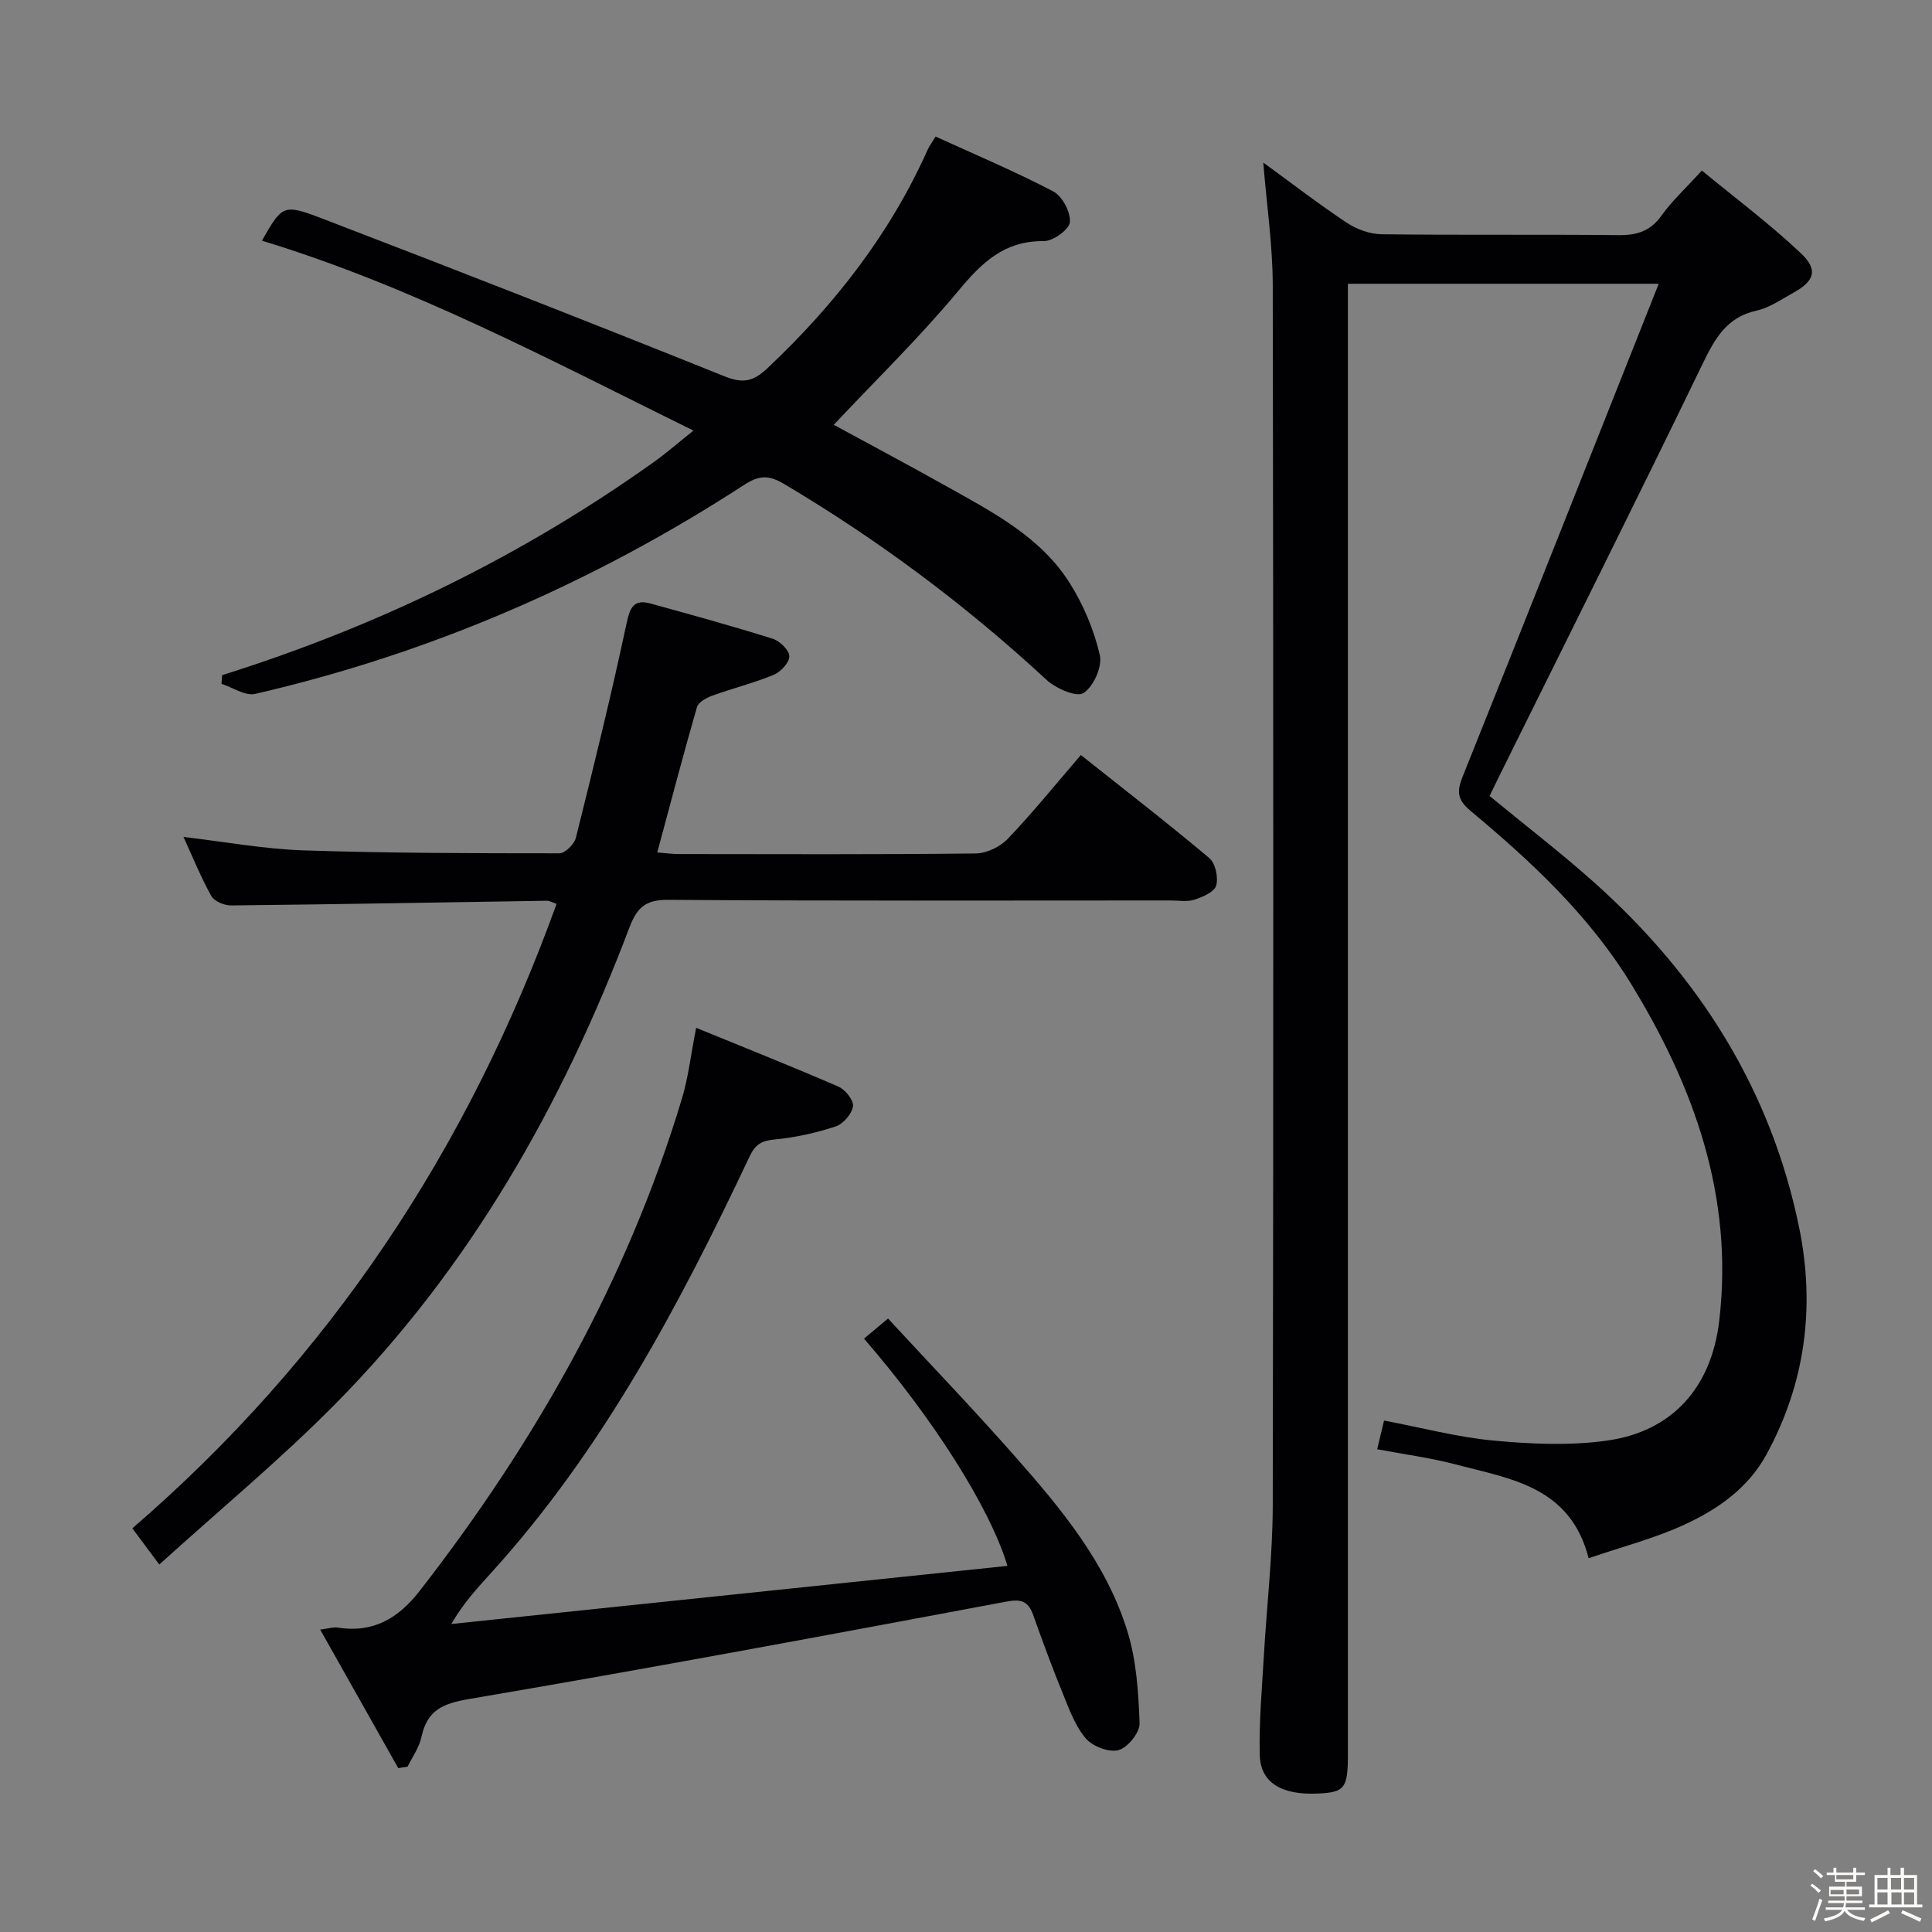 <svg enable-background="new 0 0 400 400" viewBox="0 0 400 400" xmlns="http://www.w3.org/2000/svg"><rect x="0" y="0" width="400" height="400" fill="#808080" stroke="none"/><path d="m374.8 390.4.4-.4c.7.5 1.3 1 1.8 1.4l-.5.5c-.5-.6-1.1-1.1-1.7-1.5zm1 7.3-.6-.3c.5-1.4 1.1-2.8 1.5-4.3.2.1.4.2.6.3-.5 1.3-1 2.8-1.5 4.3zm-.4-10.3.4-.4c.4.3 1 .8 1.7 1.4l-.5.5c-.4-.5-1-1-1.6-1.5zm2.5.3h1.7v-1h.6v1h3.5v-1h.6v1h1.8v.5h-1.8v1.4h-2v1h3.2v2h-3.2v.9h3.3v.5h-3.4c0 .3-.1.6-.1.9h4v.5h-3.7c.7.9 1.9 1.5 3.8 1.7-.1.2-.2.4-.3.6-2.1-.4-3.5-1.1-4-2.1-.4 1-1.8 1.7-4 2.2-.1-.2-.2-.4-.3-.6 2.1-.4 3.4-1 3.8-1.8h-3.4v-.5h3.6c.1-.3.1-.6.2-.9h-3.3v-.5h3.4c0-.3 0-.6 0-.9h-3.2v-2h3.3v-1h-2.1v-1.4h-1.7v-.5zm1.1 3.5v1h2.7c0-.3 0-.4 0-.4 0-.1 0-.2 0-.2 0-.1 0-.2 0-.3h-2.7zm1.2-3v.9h3.5v-.9zm4.7 3h-2.6v.6.4h2.6z" fill="#fcfbfa"/><path d="m393.6 386.7h.6v1.5h2.7v6.1h1.1v.6h-11v-.6h1.1v-6.1h2.7v-1.5h.6v1.5h2.1v-1.5zm-2.7 8.8.4.6c-1.2.6-2.5 1.3-3.8 1.9-.1-.2-.2-.4-.3-.6 1.2-.6 2.5-1.2 3.7-1.9zm-2.2-6.7v2.4h2.1v-2.4zm0 3v2.5h2.1v-2.5zm2.8-3v2.4h2.1v-2.4zm.1 3v2.5h2.1v-2.5h-2.2zm5.9 6.1c-1.4-.7-2.7-1.3-3.9-1.8l.3-.6c1.5.6 2.7 1.2 3.9 1.7zm-1.2-9.1h-2.1v2.4h2.1zm-2.1 3v2.5h2.1v-2.5z" fill="#fcfbfa"/><g fill="#010104"><path d="m343.42 58.75c-22.53 0-43.09 0-64.35 0v6.4 297.95c0 7.14-.63 7.97-6.17 8.23-7.55.36-11.94-2.22-12.08-8-.17-6.78.45-13.59.84-20.38.6-10.45 1.83-20.89 1.85-31.34.15-84.15.14-168.3 0-252.45-.01-8.38-1.26-16.76-1.96-25.5 5.77 4.2 11.4 8.54 17.31 12.47 2.05 1.36 4.78 2.34 7.22 2.37 16.33.2 32.66.01 48.99.18 3.81.04 6.6-.79 8.92-4.04 2.21-3.09 5.07-5.71 8.36-9.33 6.91 5.7 14.06 11.03 20.5 17.12 3.65 3.44 2.81 5.77-1.55 8.18-2.47 1.36-4.93 3.1-7.6 3.69-6.32 1.39-8.7 5.9-11.28 11.21-13.82 28.56-28.04 56.93-42.11 85.36-.65 1.32-1.29 2.65-1.91 3.93 7.3 6.01 14.68 11.68 21.6 17.85 21.72 19.38 36.7 42.96 42.53 71.68 3.29 16.24 1.25 32.08-6.83 46.85-3.78 6.9-9.99 11.25-16.78 14.4-6.24 2.9-13.03 4.64-20.01 7.03-3.81-14.9-16.24-16.43-27.55-19.42-5.25-1.38-10.67-2.09-16.23-3.14.53-2.23.98-4.08 1.42-5.94 7.77 1.47 15.18 3.45 22.71 4.15 7.74.72 15.73 1.08 23.39.01 13.65-1.89 21.67-11.06 23.29-24.75 3.04-25.69-5.17-48.49-18.3-69.91-8.64-14.09-20.6-25.24-33.17-35.72-2.74-2.29-2.9-3.97-1.65-7.09 13.46-33.56 26.76-67.19 40.6-102.05z"/><path d="m115.23 187.14c-1.06-.37-1.51-.66-1.95-.65-21.8.34-43.61.74-65.41.97-1.4.02-3.49-.84-4.11-1.94-2.17-3.88-3.84-8.04-5.77-12.24 8.52.99 16.68 2.51 24.89 2.78 17.63.59 35.29.6 52.93.61 1.17 0 3.08-1.88 3.41-3.19 3.7-14.78 7.34-29.59 10.52-44.49.72-3.36 1.57-4.97 4.97-4.03 8.46 2.33 16.92 4.66 25.29 7.29 1.46.46 3.4 2.36 3.42 3.62.02 1.3-1.78 3.24-3.23 3.84-4.13 1.71-8.51 2.79-12.72 4.32-1.21.44-2.88 1.34-3.17 2.36-2.84 9.85-5.44 19.78-8.22 30.1 1.65.13 3.06.33 4.48.33 20.5.02 40.99.11 61.48-.12 2.26-.03 5.05-1.39 6.63-3.05 5.15-5.4 9.86-11.23 15.11-17.33 9.03 7.17 17.95 14.07 26.59 21.33 1.27 1.07 1.9 4.01 1.43 5.69-.38 1.33-2.8 2.38-4.51 2.93-1.51.49-3.3.16-4.96.16-34.66 0-69.32.12-103.97-.13-4.76-.04-6.49 1.63-8.07 5.79-13.93 36.79-33.08 70.5-60.91 98.63-11.43 11.55-24 21.96-36.4 33.2-2.04-2.74-3.59-4.84-5.58-7.5 40.89-35.24 69.56-78.63 87.83-129.28z"/><path d="m45.99 139.78c32.15-10.09 62.09-24.63 89.49-44.2 2.56-1.83 4.93-3.91 8.09-6.43-29.62-14.59-58.18-29.84-89.34-39.32 4.18-7.28 4.34-7.7 12.33-4.64 27.89 10.69 55.7 21.57 83.41 32.71 3.92 1.58 6.04 1.06 8.96-1.7 13.84-13.06 25.34-27.76 33.14-45.22.33-.74.83-1.39 1.63-2.71 8.24 3.76 16.47 7.23 24.36 11.36 1.87.98 3.62 4.29 3.45 6.36-.13 1.52-3.5 3.96-5.41 3.93-8.21-.09-12.87 4.49-17.74 10.36-7.95 9.56-16.91 18.28-25.74 27.67 7.53 4.1 15.65 8.41 23.67 12.91 9.45 5.29 19.22 10.39 25.2 19.88 2.85 4.52 5.02 9.72 6.22 14.9.55 2.37-1.32 6.52-3.39 7.85-1.43.92-5.7-.94-7.63-2.72-16.69-15.45-34.77-28.95-54.32-40.55-3.09-1.83-5.05-1.94-8.32.18-31.21 20.26-64.91 34.88-101.2 43.26-2.06.48-4.65-1.33-6.99-2.08.05-.6.09-1.2.13-1.8z"/><path d="m82.45 366.07c-5.26-9.33-10.51-18.65-16.16-28.68 1.81-.23 2.73-.55 3.57-.42 7.35 1.17 12.56-1.84 17.03-7.59 23.99-30.86 42.97-64.36 54.3-101.93 1.32-4.37 1.82-8.98 2.94-14.65 10.27 4.2 19.93 8.04 29.47 12.18 1.41.61 3.18 2.85 3 4.07-.23 1.57-2.01 3.64-3.57 4.16-4.07 1.34-8.34 2.3-12.6 2.7-2.67.25-4.02.96-5.2 3.45-14.53 30.75-30.37 60.7-53.43 86.16-2.86 3.16-5.79 6.27-8.36 10.71 38.33-4.01 76.67-8.01 115.14-12.03-3.59-11.97-15.34-30.49-29.7-47.05 1.33-1.11 2.68-2.24 4.98-4.16 8.78 9.5 17.71 18.82 26.25 28.5 9.6 10.88 18.95 22.12 23.31 36.26 1.87 6.05 2.29 12.66 2.52 19.04.07 1.9-2.45 5.02-4.35 5.55-1.96.54-5.35-.75-6.77-2.4-2.2-2.55-3.43-6.01-4.74-9.22-2.2-5.38-4.21-10.84-6.16-16.32-1.02-2.86-2.41-3.4-5.58-2.8-37.03 6.94-74.07 13.85-111.2 20.16-5.56.94-8.71 2.36-9.89 7.89-.45 2.14-1.88 4.08-2.86 6.12-.64.09-1.29.19-1.94.3z"/></g></svg>